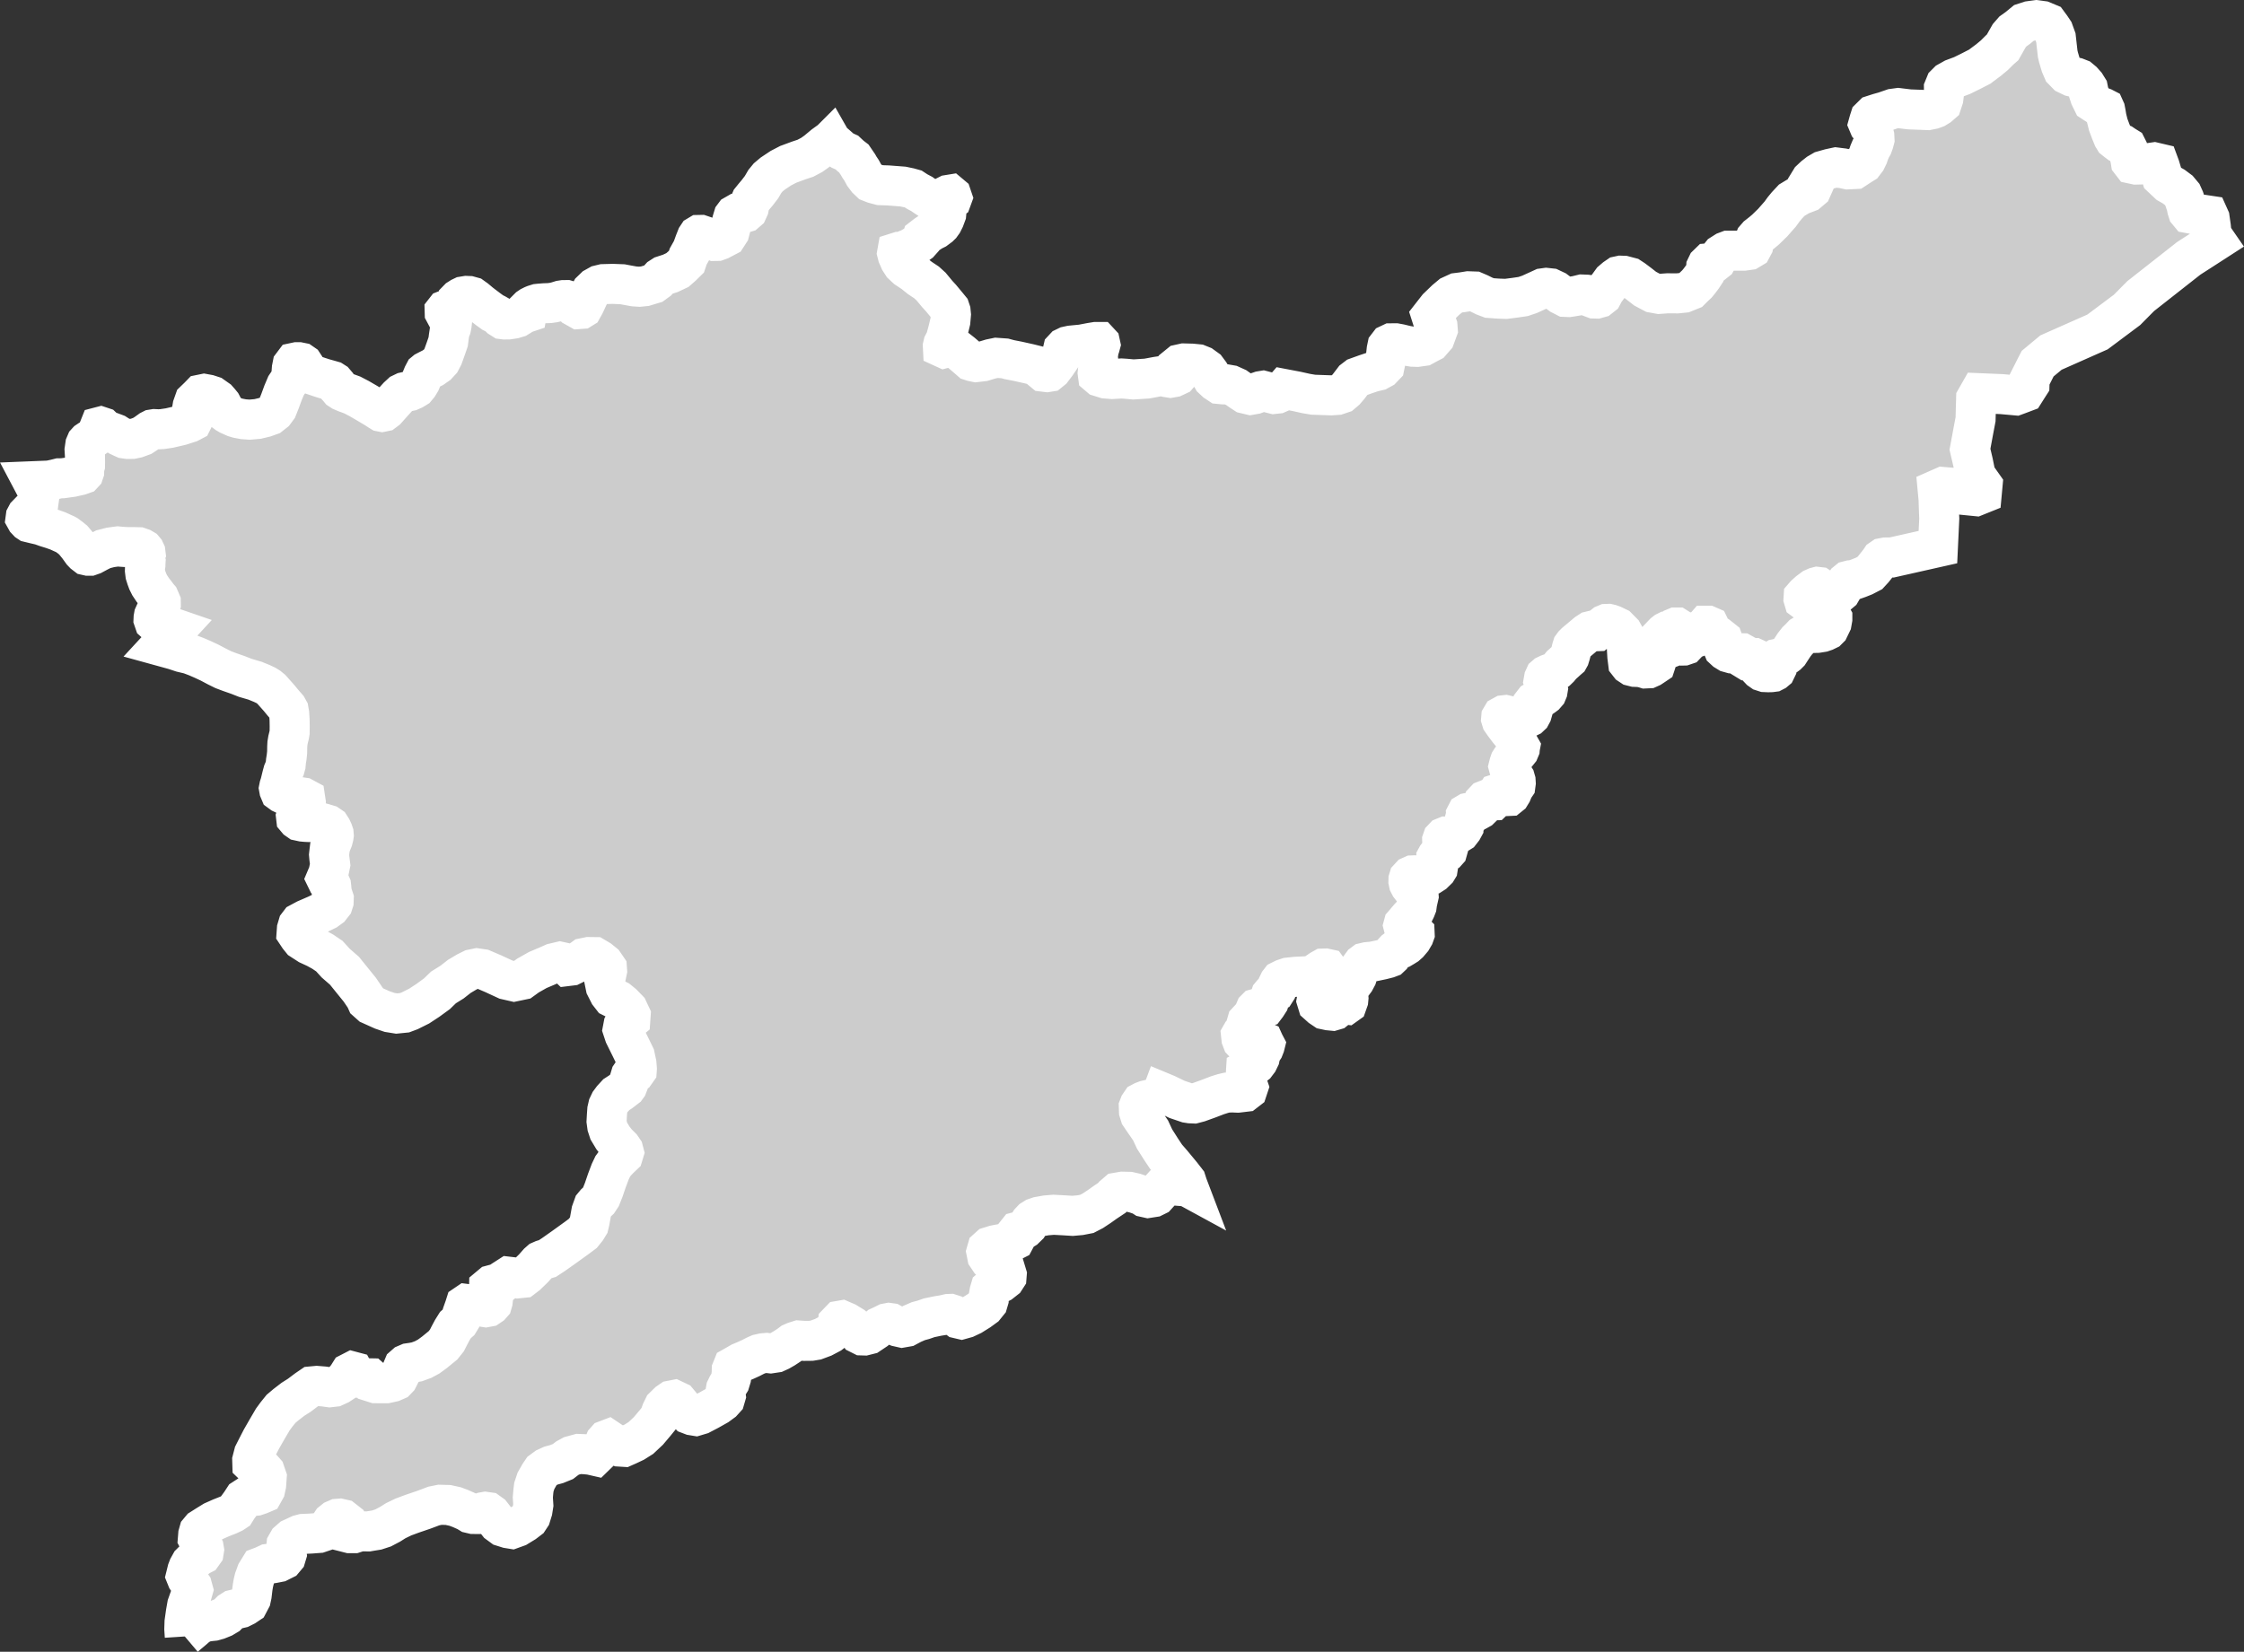 <?xml version="1.0" encoding="iso-8859-1"?>
<!-- Generator: Adobe Illustrator 16.0.4, SVG Export Plug-In . SVG Version: 6.00 Build 0)  -->
<!DOCTYPE svg PUBLIC "-//W3C//DTD SVG 1.1//EN" "http://www.w3.org/Graphics/SVG/1.1/DTD/svg11.dtd">
<svg version="1.1" xmlns="http://www.w3.org/2000/svg" xmlns:xlink="http://www.w3.org/1999/xlink" x="0px" y="0px" width="59.95px"
	 height="44.141px" viewBox="0 0 59.95 44.141" style="enable-background:new 0 0 59.95 44.141;" xml:space="preserve">
<rect x="0" y="0" width="59.95" height="44.141" fill="#333333" stroke="none"/>
<g id="Layer_56">
	<g id="Layer_61">
		<path id="Sheikhupura" style="fill:#CCCCCC;stroke:#FFFFFF;stroke-width:1.07;" d="
			M4.937,43.732L4.937,43.732l0.104-0.088l0.137-0.115l0.09-0.08l0.107-0.064l0.101-0.04l0.13-0.021l0.099-0.01l0.112-0.031
			l0.142-0.057l0.106-0.063l0.097-0.099l0.071-0.045l0.11-0.026l0.095-0.022l0.104-0.052l0.092-0.062l0.068-0.129l0.022-0.102
			l0.024-0.202l0.021-0.121l0.027-0.112l0.059-0.162l0.089-0.145l0.082-0.031l0.129-0.06l0.145-0.019l0.147-0.029l0.13-0.065
			l0.058-0.069l0.023-0.076l-0.016-0.123l0.013-0.135l0.048-0.084l0.091-0.08l0.102-0.047l0.11-0.051l0.088-0.023l0.215-0.01
			l0.21-0.016l0.146-0.049l0.113-0.105l0.092-0.137l0.067-0.054l0.076-0.033l0.062-0.005l0.061,0.014l0.027,0.006l0.089,0.07
			l0.025,0.082l0.005,0.133l0.008,0.07l0.055,0.014h0.116l0.09-0.029l0.079-0.021l0.211,0.003l0.062-0.011l0.161-0.026l0.171-0.056
			l0.185-0.097l0.152-0.096l0.204-0.099l0.232-0.086l0.311-0.106l0.272-0.102l0.163-0.033l0.219,0.006l0.186,0.041l0.138,0.051
			l0.175,0.078l0.08,0.049l0.089,0.021l0.117,0.001l0.146-0.048l0.062-0.011l0.077,0.011l0.078,0.056l0.1,0.129l0.09,0.114
			l0.113,0.083l0.146,0.046l0.104,0.017l0.147-0.053l0.188-0.115l0.115-0.088l0.054-0.082l0.047-0.152l0.023-0.146l-0.013-0.203
			l0.013-0.154l0.015-0.123l0.056-0.168l0.099-0.174l0.063-0.092l0.112-0.082l0.128-0.059l0.152-0.041l0.168-0.068l0.114-0.088
			l0.113-0.062l0.191-0.052l0.167,0.007l0.148,0.015l0.123,0.028l0.115-0.112l0.101-0.109l0.027-0.094l0.028-0.068l0.033-0.037
			l0.042-0.016l0.085,0.057l0.09,0.064l0.089,0.045l0.052,0.023l0.114,0.007l0.104-0.046l0.171-0.081l0.174-0.11l0.2-0.188
			l0.174-0.206l0.117-0.144l0.058-0.164l0.061-0.125l0.126-0.123l0.074-0.051l0.077-0.015l0.097,0.046l0.111,0.133l0.112,0.114
			l0.083,0.088l0.078,0.03l0.098,0.016l0.13-0.039l0.22-0.115l0.229-0.129l0.132-0.097l0.066-0.073l0.024-0.082l-0.011-0.084
			l0.018-0.104l0.041-0.085l0.059-0.094l0.036-0.118l0.016-0.122l0.002-0.094l0.03-0.074l0.071-0.04l0.134-0.077l0.135-0.057
			l0.138-0.063l0.121-0.062l0.094-0.041l0.11-0.025l0.099-0.009l0.105,0.012l0.146-0.022l0.103-0.047l0.116-0.067l0.128-0.084
			l0.077-0.058l0.076-0.033l0.104-0.033l0.151,0.01l0.184-0.002l0.125-0.021l0.198-0.074l0.185-0.098l0.134-0.102l0.065-0.117
			l0.007-0.068l0.055-0.057l0.046-0.008l0.123,0.053l0.167,0.102l0.098,0.084l0.086,0.127l0.07,0.035l0.065,0.002l0.119-0.03
			l0.175-0.117l0.101-0.084l0.116-0.054l0.078-0.039l0.062-0.012l0.058,0.008l0.094,0.053l0.084,0.038l0.115,0.026l0.125-0.022
			l0.148-0.079l0.161-0.07l0.136-0.037l0.156-0.054l0.229-0.048l0.146-0.023l0.135-0.031l0.053-0.002l0.072,0.023l0.066,0.047
			l0.071,0.053l0.089,0.021l0.121-0.034l0.153-0.072l0.2-0.125l0.144-0.105l0.085-0.105l0.026-0.088l0.004-0.106l0.02-0.109
			l0.021-0.071l0.07-0.06l0.204-0.104l0.117-0.092l0.04-0.062l0.005-0.062l-0.029-0.096l-0.109-0.074l-0.196-0.121l-0.117-0.097
			l-0.07-0.104l-0.022-0.111l0.024-0.083l0.062-0.056l0.139-0.043l0.258-0.049l0.184-0.045l0.087-0.044l0.033-0.062l-0.001-0.094
			l0.051-0.064l0.089-0.023l0.099-0.06l0.084-0.082l0.062-0.101l0.054-0.057l0.073-0.046l0.099-0.034l0.196-0.035l0.203-0.017
			l0.281,0.015l0.225,0.014l0.203-0.018l0.18-0.035l0.158-0.082l0.177-0.117l0.16-0.114l0.176-0.117l0.047-0.06l0.092-0.079
			l0.14-0.024l0.184,0.004l0.145,0.033l0.18,0.061l0.073,0.047l0.103,0.023l0.147-0.023l0.077-0.038l0.066-0.073l0.037-0.098
			l0.057-0.063l0.077-0.032l0.172-0.012l0.312,0.025l0.105,0.012l0.022,0.012l-0.019-0.05l-0.036-0.112l-0.129-0.166l-0.244-0.295
			l-0.164-0.189l-0.127-0.191l-0.18-0.283l-0.106-0.229l-0.173-0.25l-0.105-0.155l-0.032-0.104l-0.004-0.123l0.019-0.049
			l0.045-0.066l0.053-0.028l0.074-0.028l0.131-0.031l0.109-0.031l0.063-0.02l0.076-0.033l0.045-0.049l0.016-0.043l0.113,0.047
			l0.278,0.134l0.27,0.092l0.083,0.013l0.096,0.004l0.133-0.035l0.255-0.092l0.243-0.093l0.146-0.046l0.107-0.025l0.145-0.004
			l0.143,0.006l0.192-0.023l0.062-0.048l0.027-0.081l-0.021-0.062l-0.039-0.145l-0.007-0.123l0.007-0.111l0.029-0.015l0.025-0.01
			l0.023-0.025l0.096-0.049l0.086-0.067l0.062-0.082l0.044-0.091l0.022-0.106l0.019-0.045l0.037-0.059l0.027-0.04l0.028-0.071
			l0.007-0.028l-0.02-0.038l-0.019-0.042l-0.029-0.013l-0.034-0.012l-0.068,0.016l-0.203,0.037l-0.156,0.007l-0.041-0.017
			l-0.031-0.033l-0.027-0.07l-0.01-0.092l0.02-0.035l0.038-0.04l0.059-0.062l0.033-0.068l0.013-0.063l-0.008-0.063L33.32,27.3
			l0.026-0.028l0.062-0.018l0.048-0.029l0.036-0.026l0.03-0.026l0.015-0.035l-0.004-0.074l-0.004-0.054l0.016-0.038l0.016-0.016
			l0.064-0.018l0.122-0.019l0.062-0.017l0.025-0.033l0.063-0.098l0.031-0.101l0.025-0.075l0.034-0.041l0.03-0.029l0.057-0.029
			l0.03-0.047l0.024-0.068l0.013-0.062l0.033-0.068l0.034-0.044l0.093-0.046l0.108-0.036l0.207-0.022l0.236-0.011l0.156-0.01
			l0.076-0.028l0.088-0.057l0.122-0.082l0.056-0.031l0.059-0.002l0.046,0.01l0.021,0.029l0.003,0.039l-0.013,0.061l-0.062,0.114
			l-0.021,0.072l0.011,0.118l0.033,0.084l0.048,0.061l0.054,0.051l0.029,0.03l0.008,0.05l0.002,0.031l-0.021,0.043l-0.031,0.029
			l-0.058,0.006l-0.042-0.016l-0.054-0.08l-0.044-0.055l-0.052-0.008l-0.039,0.016l-0.03,0.052l-0.021,0.116l0.03,0.098l0.087,0.078
			l0.098,0.066L35.499,27l0.103,0.01l0.058-0.017l0.032-0.026l0.03-0.029l0.091-0.074l0.039-0.026l0.05-0.002l0.062,0.008
			l0.021-0.015l0.034-0.096l0.006-0.061l-0.003-0.039l-0.03-0.047l-0.03-0.038l-0.005-0.067l0.006-0.053l0.014-0.043l0.032-0.02
			l0.043-0.029l0.076-0.042l0.067-0.09l0.054-0.101l0.051-0.168l0.036-0.082l0.068-0.092l0.044-0.033l0.072-0.017l0.155-0.015
			l0.081-0.017l0.162-0.034l0.154-0.039l0.061-0.023l0.035-0.033l0.03-0.047l0.028-0.055l0.047-0.051l0.039-0.029l0.058-0.018
			l0.078-0.017l0.051-0.03l0.072-0.045l0.062-0.055l0.085-0.1l0.057-0.097l0.018-0.05l-0.001-0.023l-0.017-0.017l-0.043-0.021
			l-0.097-0.026l-0.055-0.029L37.523,24.8l-0.022-0.026l-0.01-0.039l0.01-0.037l0.062-0.072l0.089-0.105l0.073-0.076l0.064-0.094
			l0.029-0.059l0.028-0.072l0.013-0.095l0.02-0.089l0.021-0.092l-0.003-0.045l-0.016-0.043l-0.019-0.033l-0.057-0.047l-0.093-0.053
			l-0.04-0.052l-0.032-0.062l-0.012-0.057l0.001-0.049l0.011-0.036l0.047-0.051l0.049-0.022l0.049-0.002l0.096,0.014l0.133,0.016
			l0.11-0.008l0.101-0.032l0.076-0.049l0.086-0.084l0.022-0.036l0.009-0.057l-0.008-0.074l-0.015-0.08l-0.016-0.063l-0.001-0.024
			l0.012-0.022l0.02-0.025l0.057-0.023l0.113-0.037l0.06-0.038l0.026-0.029l0.011-0.039l-0.011-0.042l-0.053-0.062l-0.049-0.058
			l-0.034-0.055l-0.001-0.031l0.014-0.04l0.035-0.037l0.049-0.02l0.09,0.003l0.114-0.019l0.084-0.042l0.096-0.06l0.062-0.08
			l0.025-0.046l0.001-0.057l0.006-0.046l0.007-0.025l0.026-0.029l0.027-0.026l0.035-0.047l0.007-0.025l-0.007-0.028l-0.029-0.026
			l-0.002-0.032l0.015-0.029l0.032-0.019l0.064-0.013l0.117-0.033l0.077-0.021l0.061-0.034l0.059-0.058l0.015-0.043l0.019-0.05
			l0.014-0.046l0.035-0.037l0.048-0.019l0.079,0.007l0.054,0.012l0.041-0.001l0.023-0.022l0.033-0.032l0.014-0.043l0.014-0.053
			l0.016-0.025l0.061-0.02l0.046,0.002l0.072,0.039l0.076,0.04l0.064-0.003l0.031-0.025l0.038-0.062l0.051-0.122l0.047-0.069
			l0.009-0.067l-0.004-0.063l-0.017-0.059l-0.036-0.055l-0.061-0.064l-0.032-0.055l-0.023-0.083l-0.018-0.066l0.018-0.071
			l0.021-0.061l0.03-0.047l0.136-0.15l0.073-0.091l0.021-0.05l0.002-0.024l0.004-0.021l-0.041-0.072l-0.036-0.08l-0.096-0.141
			l-0.138-0.17l-0.115-0.154L40.12,19.26l-0.016-0.052l0.003-0.035l0.019-0.032l0.049-0.027l0.044-0.005l0.125,0.03l0.18,0.021
			l0.187,0.024h0.087l0.063-0.031l0.035-0.033l0.029-0.054l0.02-0.07l0.005-0.124l0.008-0.081l0.031-0.04l0.044-0.026l0.048-0.034
			l0.106-0.057l0.048-0.033l0.04-0.03l0.047-0.054l0.021-0.05l0.007-0.042l-0.012-0.045l-0.014-0.034l-0.04-0.055l-0.032-0.056
			l-0.014-0.038l0.012-0.068l0.026-0.057l0.03-0.026l0.062-0.03l0.101-0.036l0.068-0.031l0.052-0.037l0.064-0.062l0.062-0.076
			l0.099-0.089l0.051-0.047l0.043-0.037l0.02-0.036l0.021-0.068l0.023-0.085l0.021-0.085l0.018-0.057l0.031-0.043l0.051-0.051
			l0.304-0.255l0.08-0.052l0.053-0.013l0.033,0.002l0.042,0.012l0.054-0.002l0.035-0.029l0.043-0.041l0.079-0.063l0.052-0.041
			l0.048-0.02l0.054-0.002l0.051,0.012l0.07,0.025l0.123,0.059l0.131,0.132l0.066,0.118l0.03,0.101l0.021,0.186l0.014,0.239
			l0.021,0.168l0.04,0.051l0.056,0.037l0.083,0.021l0.129,0.005l0.104,0.021l0.051,0.016l0.086-0.004l0.058-0.026l0.056-0.037
			l0.067-0.045l0.003-0.009l0.01-0.032l0.028-0.091l0.036-0.094l0.022-0.042l0.04-0.058l0.026-0.028l0.057-0.025l0.034-0.019
			l0.065-0.023l0.042-0.01l0.057-0.022l0.026-0.019l0.021-0.021l0.029-0.049l0.017-0.045l0.003-0.033l-0.007-0.021l-0.026-0.032
			l-0.051-0.038l-0.05-0.022l-0.063-0.008l-0.062-0.011l-0.035-0.008l-0.009-0.021l-0.005-0.024l0.024-0.025l0.044-0.034
			l0.038-0.019l0.035-0.004l0.043-0.004l0.041-0.004l0.018-0.009l0.021-0.019l0.026-0.028l0.021-0.021l0.024-0.01h0.027l0.019,0.012
			l0.019,0.023l0.002,0.057l-0.007,0.105l0.001,0.039l0.005,0.037l0.035,0.02l0.012,0.032l0.001,0.021l-0.021,0.066l-0.006,0.03
			l0.019,0.03l0.063,0.011l0.042-0.001l0.047-0.016l0.052-0.055l0.04-0.052l0.022-0.037l0.019-0.019l0.034-0.016h0.021l0.042-0.001
			l0.035-0.013l0.013-0.024l0.006-0.027l-0.001-0.036l0.008-0.036l0.016-0.031l0.021-0.021l0.047-0.013l0.06-0.007l0.049-0.01
			l0.024-0.016l0.021-0.024l0.006-0.027l0.003-0.033l0.014-0.016h0.021h0.024l0.039,0.017l0.016,0.033l0.017,0.045l0.012,0.048
			l0.064,0.059l0.104,0.063l0.086,0.067l0.059,0.047l0.021,0.06l0.002,0.061l-0.003,0.039l-0.009,0.045l0.015,0.036l0.053,0.049
			l0.075,0.046l0.089,0.025l0.058,0.002l0.119-0.009l0.092,0.003l0.027,0.015l0.022,0.039l0.034,0.062l0.024,0.051l0.036,0.022
			h0.039l0.042-0.007l0.034-0.028l0.042-0.022l0.035-0.001l0.026,0.012l0.033,0.029l0.022,0.039l0.007,0.09l0.016,0.087l0.053,0.056
			l0.054,0.038l0.068,0.022l0.092,0.004l0.08-0.002l0.053-0.007l0.039-0.02l0.025-0.021l0.018-0.037v-0.024l-0.016-0.032
			l-0.022-0.03l-0.036-0.035l-0.012-0.033v-0.03l0.02-0.034l0.021-0.021l0.045-0.028l0.062-0.013l0.111-0.039l0.058-0.024
			l0.062-0.046l0.047-0.047l0.055-0.085l0.084-0.128l0.084-0.107l0.065-0.062l0.067-0.071l0.069-0.041l0.076-0.02l0.123-0.012
			l0.134-0.003l0.13-0.021l0.076-0.026l0.066-0.032l0.037-0.037l0.072-0.149l0.019-0.106v-0.03l-0.016-0.029l-0.05-0.017
			l-0.082-0.01l-0.147-0.021l-0.075-0.034l-0.071-0.053l-0.044-0.047l-0.02-0.065v-0.1l-0.001-0.033l-0.02-0.021l-0.021-0.011
			l-0.109-0.01l-0.07,0.001l-0.031-0.023L48.183,16l0.003-0.051l0.045-0.052l0.089-0.08l0.12-0.09l0.076-0.034l0.038-0.01
			l0.043,0.005l0.021,0.014l0.016,0.048l0.006,0.087l0.017,0.048l0.029,0.026l0.034,0.018l0.067,0.02l0.11,0.003l0.106-0.018
			l0.091-0.05l0.085-0.071l0.111-0.189l0.043-0.07l0.038-0.031l0.066-0.017l0.079-0.006l0.136-0.048l0.144-0.057l0.158-0.082
			l0.093-0.101l0.095-0.12l0.068-0.085l0.043-0.064l0.045-0.031l0.074-0.014l0.081-0.001l0.085,0.001l1.235-0.278l0.036-0.762
			l-0.005-0.107l-0.014-0.417l-0.024-0.256l0.145-0.064l0.203,0.017l0.33,0.188l0.011,0.006l0.33,0.033l0.159-0.064l0.021-0.228
			l-0.182-0.258l-0.04-0.193l-0.029-0.145l-0.085-0.364l0.091-0.492l0.059-0.311l0.008-0.309l0.007-0.241l0.083-0.146l0.597,0.025
			l0.291,0.026l0.087,0.008l0.087-0.032l0.151-0.057l0.088-0.139l0.041-0.064l0.004-0.133l0.161-0.319l0.054-0.104l0.091-0.076
			l0.265-0.22l1.243-0.551l0.111-0.083l0.678-0.507l0.26-0.263l0.109-0.109l1.28-1.006l0.314-0.202l0.406-0.262l-0.109-0.158
			l-0.021-0.217l-0.033-0.231L58.999,5.76L58.86,5.739l-0.204-0.008L58.489,5.7l-0.034-0.041l-0.023-0.072L58.41,5.483l-0.057-0.169
			l-0.051-0.113l-0.096-0.115l-0.135-0.101l-0.136-0.077L57.75,4.734l-0.023-0.072l0.006-0.103l-0.031-0.104l-0.033-0.089
			l-0.119-0.028l-0.132,0.019l-0.235,0.038l-0.12,0.003l-0.093-0.02l-0.044-0.057l-0.014-0.088l-0.065-0.24l-0.033-0.065
			l-0.055-0.034l-0.062-0.042l-0.091-0.036l-0.056-0.042l-0.062-0.05l-0.035-0.057l-0.065-0.161l-0.064-0.17l-0.046-0.184
			l-0.021-0.128L56.24,2.936l-0.018-0.04l-0.035-0.018l-0.092-0.035l-0.071-0.042l-0.117-0.076L55.84,2.588L55.8,2.467l-0.021-0.104
			l-0.061-0.098l-0.08-0.09l-0.079-0.066l-0.092-0.036l-0.12-0.028L55.22,1.984l-0.105-0.107L55.056,1.74l-0.062-0.209l-0.022-0.096
			L54.924,1.01l-0.064-0.177L54.79,0.728l-0.078-0.106l-0.146-0.061L54.4,0.539L54.22,0.564L54.07,0.613L53.903,0.75l-0.126,0.09
			l-0.1,0.115l-0.093,0.164l-0.083,0.147l-0.078,0.068l-0.138,0.138L53.13,1.601l-0.242,0.181L52.658,1.9l-0.239,0.118L52.19,2.104
			l-0.146,0.082l-0.068,0.068l-0.042,0.102l0.002,0.135l-0.018,0.142l-0.044,0.133l-0.078,0.068L51.71,2.887l-0.076,0.028
			l-0.132,0.027l-0.177-0.007l-0.316-0.012l-0.297-0.036l-0.141,0.019l-0.229,0.079l-0.15,0.042L50.04,3.076l-0.078,0.077
			L49.937,3.23l-0.022,0.079l0.024,0.057L50,3.439l0.042,0.081l0.031,0.113l0.005,0.095l-0.023,0.086L50.023,3.9l-0.041,0.07
			l-0.043,0.102l-0.032,0.094l-0.053,0.109l-0.07,0.092l-0.096,0.06l-0.137,0.09l-0.093,0.005l-0.094,0.004l-0.129-0.028
			L49.05,4.475l-0.159,0.034l-0.198,0.056l-0.115,0.067l-0.106,0.083l-0.098,0.092l-0.052,0.085l0.007,0.048l0.064,0.019
			l0.024,0.048l-0.021,0.047l-0.098,0.083l-0.209,0.08l-0.222,0.134l-0.129,0.138L47.65,5.596L47.56,5.72l-0.202,0.23L47.17,6.133
			l-0.098,0.083l-0.116,0.091l-0.06,0.069l-0.042,0.102L46.84,6.557l-0.042,0.078L46.723,6.68L46.59,6.699h-0.193h-0.226
			l-0.074,0.028L45.99,6.795l-0.05,0.062l-0.06,0.062l-0.03,0.054l-0.067,0.053l-0.131,0.011l-0.04,0.039l-0.03,0.062l-0.003,0.047
			l-0.034,0.118l-0.061,0.093l-0.08,0.108l-0.069,0.084L45.238,7.68l-0.069,0.069l-0.181,0.073L44.811,7.84L44.55,7.838
			l-0.225,0.016l-0.166-0.03l-0.082-0.043L43.95,7.713L43.78,7.58l-0.144-0.108l-0.09-0.059L43.382,7.37l-0.084-0.003l-0.065,0.014
			l-0.077,0.053L43.067,7.51l-0.09,0.124L42.868,7.78l-0.062,0.117l-0.077,0.061l-0.075,0.021l-0.065-0.002L42.517,7.95
			l-0.053-0.065l-0.073-0.01l-0.13-0.005l-0.143,0.035l-0.122,0.02l-0.085,0.013l-0.093-0.004l-0.117-0.06l-0.145-0.108l-0.127-0.06
			l-0.12-0.013l-0.095,0.013l-0.144,0.066l-0.209,0.095l-0.17,0.057l-0.217,0.032l-0.243,0.031l-0.214-0.008l-0.224-0.016
			l-0.137-0.052l-0.137-0.068L39.395,7.79l-0.168-0.006L39.067,7.81l-0.144,0.018l-0.161,0.074l-0.137,0.114l-0.215,0.207
			l-0.109,0.139l-0.06,0.077l0.023,0.072l0.054,0.042l0.054,0.073l0.031,0.088L38.41,8.81l-0.075,0.203l-0.108,0.124l-0.085,0.044
			l-0.119,0.065l-0.164,0.023l-0.122-0.004l-0.168-0.029L37.4,9.195l-0.113-0.021l-0.123,0.001l-0.057,0.027l-0.043,0.056
			l-0.018,0.086l-0.016,0.15L37.01,9.679l-0.02,0.098L36.92,9.85l-0.099,0.054l-0.15,0.035l-0.188,0.063l-0.233,0.084l-0.086,0.066
			l-0.138,0.181l-0.087,0.101l-0.092,0.078l-0.124,0.042l-0.161,0.011l-0.479-0.017l-0.184-0.031l-0.261-0.058l-0.331-0.063
			l-0.06,0.069l-0.12,0.053l-0.093,0.01l-0.102-0.026l-0.104-0.037l-0.088-0.023l-0.061,0.01l-0.035,0.012l-0.042,0.039l-0.081,0.03
			l-0.114,0.02l-0.147-0.035l-0.104-0.068l-0.13-0.092l-0.146-0.066l-0.125-0.022l-0.075,0.002l-0.104-0.01l-0.091-0.06
			l-0.088-0.082l-0.085-0.147l-0.082-0.11L32.11,9.776l-0.104-0.042l-0.162-0.016l-0.217-0.006l-0.113,0.025l-0.032,0.026
			l-0.001,0.049l0.029,0.097l-0.003,0.07l-0.045,0.051l-0.104,0.049l-0.091,0.016l-0.099-0.016l-0.088-0.027h-0.07l-0.102,0.015
			l-0.268,0.05l-0.361,0.023l-0.205-0.019l-0.115-0.007l-0.249,0.015l-0.173-0.014l-0.157-0.049l-0.047-0.04l-0.008-0.059
			L29.34,9.83V9.642L29.328,9.51l0.016-0.094l0.007-0.082l0.032-0.075l0.014-0.051l-0.009-0.041l-0.026-0.028h-0.088l-0.141,0.023
			l-0.235,0.045l-0.29,0.028l-0.096,0.021l-0.068,0.033l-0.041,0.044l-0.021,0.09l-0.061,0.15l-0.104,0.152l-0.116,0.154
			l-0.068,0.055l-0.062,0.01L27.88,9.933l-0.087-0.072l-0.046-0.062l-0.058-0.028l-0.193-0.048l-0.3-0.067l-0.229-0.045
			l-0.121-0.033L26.62,9.562l-0.15,0.031l-0.206,0.062l-0.189,0.022l-0.087-0.018l-0.056-0.018l-0.103-0.09l-0.136-0.117
			L25.54,9.315L25.449,9.25l-0.071-0.004L25.32,9.267l-0.033,0.022l-0.061,0.016l-0.035-0.016l-0.002-0.038l0.013-0.056l0.062-0.118
			l0.067-0.249l0.058-0.241l0.016-0.181l-0.009-0.09L25.374,8.25l-0.062-0.076l-0.176-0.212L25.042,7.86l-0.168-0.203l-0.12-0.109
			l-0.18-0.12L24.402,7.29l-0.181-0.12L24.11,7.066l-0.069-0.107l-0.057-0.13l-0.017-0.067l0.003-0.017l0.041-0.013h0.031
			l0.066-0.016l0.058-0.021l0.146-0.057l0.066-0.039l0.105-0.061l0.081-0.057l0.051-0.057l0.021-0.063l0.107-0.083l0.152-0.102
			l0.098-0.049l0.102-0.076l0.041-0.04l0.048-0.067l0.047-0.094l0.047-0.126l0.015-0.158l0.013-0.11l0.016-0.04l0.058-0.053
			l0.038-0.028l0.019-0.052l-0.019-0.056L25.386,5.2l-0.055,0.009l-0.079,0.04l-0.124,0.092l-0.085,0.041l-0.074,0.007l-0.067-0.016
			l-0.066-0.047l-0.112-0.073l-0.098-0.069l-0.123-0.065l-0.104-0.068l-0.107-0.03l-0.173-0.036l-0.394-0.03l-0.21-0.007
			l-0.162-0.043l-0.104-0.041l-0.082-0.078l-0.082-0.109l-0.067-0.124l-0.061-0.091l-0.033-0.059l-0.115-0.169l-0.086-0.066
			l-0.097-0.091l-0.155-0.07l-0.067-0.042l-0.031-0.059l-0.072-0.063l-0.087-0.071L22.2,3.747L22.197,3.75l-0.184,0.133
			l-0.197,0.164L21.685,4.14l-0.168,0.089l-0.178,0.059l-0.281,0.104L20.86,4.495l-0.219,0.146l-0.121,0.102l-0.086,0.105
			l-0.09,0.154l-0.115,0.15l-0.077,0.091l-0.085,0.105l-0.04,0.092l-0.023,0.118L19.97,5.632l-0.051,0.044l-0.091,0.027l-0.14,0.006
			l-0.061,0.035l-0.03,0.04L19.559,5.91l-0.038,0.162l-0.034,0.131l-0.074,0.114L19.31,6.371l-0.076,0.04l-0.075,0.027l-0.066,0.001
			L19.04,6.418l-0.077-0.043l-0.139-0.063l-0.1-0.034l-0.051,0.001l-0.03,0.018l-0.028,0.042l-0.054,0.136l-0.068,0.188
			l-0.108,0.193L18.34,6.991L18.219,7.11l-0.121,0.106L17.91,7.305l-0.193,0.063l-0.076,0.049L17.565,7.5l-0.11,0.08L17.23,7.648
			l-0.147,0.015l-0.138-0.009l-0.164-0.029l-0.153-0.029l-0.262-0.01l-0.251,0.007L16.003,7.62l-0.111,0.062l-0.096,0.093
			l-0.074,0.136l-0.104,0.224l-0.056,0.101l-0.029,0.018l-0.067,0.005l-0.107-0.06l-0.062-0.073L15.27,8.074l-0.036-0.026
			l-0.098-0.029L15.049,8.02l-0.066,0.01l-0.116,0.036L14.79,8.084l-0.107,0.015l-0.153,0.006l-0.122,0.01L14.36,8.12l-0.086,0.027
			L14.24,8.161l-0.062,0.031l-0.046,0.031l-0.04,0.04l-0.015,0.088l-0.063,0.021l-0.082,0.047l-0.105,0.065l-0.103,0.031
			l-0.142,0.021l-0.104,0.001l-0.047-0.006l-0.068-0.043l-0.066-0.066l-0.052-0.03l-0.079-0.039L13.051,8.27L12.84,8.11
			l-0.135-0.113l-0.088-0.063l-0.083-0.023L12.46,7.908l-0.091,0.015L12.313,7.95l-0.06,0.038l-0.043,0.044l-0.019,0.07
			l-0.039,0.054L12.092,8.22l-0.059,0.034l-0.088,0.017l-0.043,0.017L11.88,8.316l0.001,0.037l0.016,0.03l0.052,0.037l0.079,0.073
			l0.032,0.054l0.013,0.067l-0.007,0.064l-0.017,0.086l-0.038,0.098l-0.02,0.134l-0.018,0.138l-0.065,0.188l-0.074,0.206
			l-0.062,0.119l-0.09,0.098l-0.117,0.082l-0.102,0.051l-0.09,0.047l-0.029,0.024l-0.039,0.074l-0.072,0.175l-0.059,0.098
			l-0.056,0.067l-0.078,0.048l-0.086,0.038l-0.09,0.018l-0.062,0.014l-0.079,0.038l-0.089,0.082l-0.138,0.152l-0.175,0.196
			l-0.064,0.048l-0.049,0.01l-0.031-0.006l-0.043-0.026l-0.101-0.066l-0.241-0.143l-0.198-0.115l-0.184-0.096L9.233,10.49
			l-0.097-0.042L9.08,10.412l-0.035-0.043l-0.049-0.053l-0.023-0.057l-0.04-0.047l-0.047-0.03l-0.101-0.029l-0.13-0.036
			l-0.131-0.042l-0.182-0.062L8.255,9.964l-0.036-0.03L8.18,9.874L8.139,9.787l-0.04-0.061L8.051,9.693L7.987,9.68h-0.06
			L7.861,9.694L7.815,9.755L7.797,9.846L7.787,9.98L7.8,10.078l-0.019,0.046l-0.068,0.078l-0.07,0.104l-0.08,0.189l-0.08,0.219
			l-0.076,0.192L7.33,11.01l-0.113,0.089l-0.146,0.052l-0.188,0.045l-0.213,0.019l-0.166-0.012l-0.148-0.028L6.27,11.149
			l-0.146-0.065l-0.063-0.037l-0.052-0.039l-0.036-0.061l-0.014-0.063l-0.044-0.083l-0.049-0.06l-0.056-0.063l-0.136-0.096
			l-0.11-0.036l-0.109-0.02l-0.088,0.018l-0.059,0.061l-0.112,0.108l-0.05,0.142l-0.023,0.138L5.136,11.1l0.017,0.087l-0.004,0.037
			l-0.015,0.03l-0.078,0.041l-0.228,0.073l-0.299,0.07l-0.195,0.029l-0.099,0.005l-0.11-0.005l-0.062,0.01l-0.047,0.024L3.906,11.58
			l-0.104,0.068l-0.152,0.056l-0.117,0.025L3.414,11.73l-0.091-0.013l-0.066-0.03l-0.076-0.036l-0.087-0.056l-0.166-0.062
			l-0.119-0.049L2.74,11.418l-0.051-0.017l-0.027,0.007l-0.016,0.04l-0.003,0.051l-0.03,0.081l-0.059,0.085l-0.077,0.054
			l-0.095,0.045l-0.046,0.031l-0.031,0.034L2.279,11.89l-0.019,0.131l0.009,0.151l0.003,0.178L2.27,12.441l-0.019,0.064
			l-0.003,0.101l-0.013,0.038L2.21,12.671l-0.078,0.028l-0.204,0.046l-0.256,0.036L1.58,12.782L1.468,12.81l-0.153,0.032
			l-0.322,0.013L0.87,12.86l0.188,0.356l-0.034,0.24l-0.006,0.049l-0.026,0.031l-0.047,0.052l-0.08,0.062l-0.083,0.043l-0.067,0.069
			l-0.026,0.049l-0.006,0.045l0.02,0.036l0.046,0.049l0.027,0.018l0.144,0.035l0.168,0.039l0.149,0.053l0.159,0.049l0.15,0.053
			l0.122,0.056l0.077,0.034l0.035,0.019l0.094,0.069l0.08,0.065l0.052,0.061l0.087,0.107l0.067,0.093l0.039,0.054l0.044,0.046
			l0.061,0.047l0.053,0.012h0.046l0.074-0.026l0.151-0.081l0.133-0.067l0.188-0.048l0.148-0.021l0.051-0.006l0.09,0.009l0.091,0.006
			l0.085,0.003h0.124l0.173,0.004l0.077,0.027l0.049,0.029l0.027,0.032l0.02,0.043l0.006,0.049l-0.018,0.049l-0.005,0.038
			l-0.007,0.046l0.012,0.039l0.016,0.046l-0.002,0.032l-0.001,0.042l-0.011,0.073l-0.002,0.078l0.013,0.106l0.03,0.095l0.034,0.092
			l0.05,0.1l0.083,0.125l0.07,0.089l0.057,0.079l0.04,0.046l0.025,0.057l0.021,0.05l0.001,0.066l-0.019,0.07L4.213,16.29
			l-0.068,0.093l-0.031,0.069l-0.01,0.056l-0.002,0.046l0.022,0.064l0.052,0.047l0.049,0.026l0.078,0.001l0.106,0.017l0.134,0.042
			l0.166,0.057l-0.42,0.455l0.363,0.1l0.206,0.068l0.211,0.05l0.177,0.067l0.173,0.075l0.178,0.083l0.21,0.111l0.16,0.079
			l0.161,0.061l0.234,0.082l0.193,0.076l0.26,0.076l0.183,0.075l0.106,0.05l0.072,0.045l0.074,0.061l0.094,0.106l0.111,0.125
			l0.102,0.124l0.115,0.132l0.037,0.067l0.016,0.092l0.011,0.163l0.003,0.18l-0.002,0.162l-0.012,0.071l-0.031,0.127L7.678,19.87
			l-0.005,0.092L7.671,20.11l-0.014,0.127L7.64,20.343l-0.009,0.099l-0.025,0.091l-0.039,0.092l-0.029,0.106l-0.051,0.208
			l-0.024,0.074l-0.01,0.05l0.009,0.049l0.021,0.05l0.049,0.036l0.091,0.043l0.17,0.029l0.234,0.033L8.1,21.314l0.054,0.029
			l0.008,0.053l0.009,0.057v0.042L8.151,21.53l-0.033,0.021l-0.058,0.042l-0.055,0.031l-0.029,0.053l-0.046,0.092l-0.021,0.06
			l0.005,0.042l0.027,0.032l0.046,0.032l0.097,0.021l0.074,0.007l0.078,0.004l0.104,0.001l0.062-0.007l0.091,0.004l0.148,0.04
			l0.12,0.036l0.057,0.039l0.041,0.064l0.032,0.067l0.021,0.061l0.004,0.049L8.91,22.363L8.89,22.44l-0.047,0.117l-0.029,0.088
			l-0.01,0.082l-0.013,0.116l0.008,0.091l0.022,0.173l-0.048,0.23l-0.058,0.137l0.021,0.043l0.038,0.029l0.041,0.051l0.03,0.068
			l0.008,0.072l0.009,0.115l0.054,0.164l-0.003,0.08l-0.019,0.059l-0.072,0.092l-0.104,0.076l-0.258,0.125l-0.288,0.125
			l-0.101,0.054L8.009,24.66l-0.045,0.059l-0.032,0.108l-0.008,0.112l0.064,0.096l0.068,0.084l0.19,0.123l0.199,0.092L8.62,25.43
			l0.179,0.121l0.171,0.188l0.233,0.203l0.205,0.254l0.204,0.252l0.148,0.218l0.04,0.09l0.104,0.093l0.309,0.139l0.193,0.066
			l0.192,0.031l0.209-0.021l0.136-0.051l0.255-0.127l0.234-0.154l0.242-0.176l0.173-0.168l0.232-0.145l0.193-0.151l0.197-0.117
			l0.143-0.071l0.13-0.027l0.154,0.023l0.282,0.121l0.342,0.158l0.214,0.049l0.215-0.045l0.156-0.113l0.261-0.148l0.248-0.105
			l0.171-0.076l0.175-0.041l0.113,0.025l0.094,0.09l0.098-0.012l0.175-0.087l0.156-0.114l0.131-0.027l0.16,0.002l0.125,0.074
			l0.118,0.096l0.084,0.123l0.005,0.07l-0.03,0.143l-0.04,0.129l0.032,0.156l0.093,0.183l0.077,0.099l0.163,0.082l0.118,0.096
			l0.143,0.147l0.073,0.155l-0.008,0.113l-0.055,0.045l-0.1,0.059l-0.028,0.051l-0.021,0.111l0.049,0.148l0.174,0.352l0.1,0.206
			l0.044,0.206l0.011,0.141l-0.003,0.042l-0.031,0.044l-0.098,0.049l-0.029,0.043l-0.024,0.08l-0.033,0.107l-0.038,0.098
			l-0.027,0.037l-0.151,0.116l-0.114,0.074l-0.103,0.112l-0.068,0.092l-0.046,0.097l-0.025,0.108l-0.01,0.141l-0.009,0.162
			l0.018,0.132l0.043,0.131l0.11,0.183l0.102,0.129l0.121,0.121l0.052,0.076l0.016,0.061l-0.022,0.072l-0.104,0.099l-0.099,0.104
			l-0.072,0.098l-0.067,0.141l-0.089,0.236l-0.086,0.252l-0.075,0.189l-0.062,0.094l-0.081,0.074l-0.054,0.065l-0.057,0.158
			l-0.047,0.261l-0.024,0.1l-0.062,0.101l-0.097,0.121l-0.161,0.12l-0.362,0.261l-0.267,0.188l-0.154,0.101l-0.12,0.036
			l-0.066,0.029l-0.058,0.051l-0.126,0.143l-0.179,0.174l-0.108,0.083l-0.129,0.013l-0.132-0.029l-0.12-0.014L13.5,34.174
			l-0.053,0.088l-0.077,0.062l-0.166-0.002l-0.071,0.019l-0.067,0.056l-0.003,0.121l0.057,0.113l0.049,0.089l-0.007,0.062
			l-0.016,0.055l-0.037,0.042l-0.062,0.042l-0.07,0.013l-0.096-0.015l-0.188-0.035l-0.157-0.028l-0.071-0.009l-0.031,0.021
			l-0.021,0.066l-0.061,0.172l-0.043,0.141l-0.05,0.082l-0.091,0.08l-0.082,0.131l-0.078,0.146L11.94,35.82l-0.106,0.133
			l-0.232,0.189l-0.149,0.109l-0.148,0.08l-0.169,0.062l-0.122,0.022l-0.096,0.014l-0.077,0.033l-0.058,0.051l-0.061,0.144
			l-0.049,0.095l-0.042,0.083l-0.051,0.053l-0.096,0.042l-0.161,0.035h-0.156l-0.134-0.001l-0.066-0.021l-0.015-0.039l-0.021-0.041
			l-0.033-0.029l-0.106-0.002l-0.083,0.002l-0.113-0.012l-0.079-0.039l-0.05-0.082L9.445,36.66l-0.03-0.008l-0.068,0.035
			L9.28,36.794l-0.115,0.137L9.061,37l-0.125,0.058l-0.129,0.015l-0.16-0.022l-0.186-0.015l-0.138,0.013l-0.126,0.086l-0.203,0.153
			l-0.165,0.104l-0.187,0.144l-0.134,0.113l-0.121,0.15l-0.099,0.135l-0.158,0.27l-0.145,0.253l-0.121,0.235l-0.081,0.16
			l-0.044,0.17l0.003,0.101l0.058,0.056l0.189,0.057l0.088,0.099l0.048,0.139l-0.015,0.21l-0.025,0.116L7.029,39.9l-0.087,0.037
			l-0.101,0.034L6.755,39.98l-0.067,0.006l-0.104,0.019L6.51,40.053l-0.077,0.118l-0.085,0.116l-0.062,0.1l-0.063,0.042
			l-0.115,0.054l-0.207,0.082l-0.202,0.09l-0.161,0.099l-0.164,0.104l-0.055,0.066l-0.023,0.081l-0.009,0.112l0.047,0.089
			l0.066,0.079l0.042,0.08l0.009,0.053l-0.01,0.062l-0.044,0.062l-0.088,0.044l-0.11,0.089l-0.104,0.104l-0.06,0.108l-0.03,0.078
			l-0.037,0.149L5,42.193l0.067,0.102l0.063,0.093l0.027,0.099l-0.029,0.102l-0.066,0.135l-0.061,0.172l-0.035,0.198l-0.036,0.255
			l-0.006,0.184L4.937,43.732"/>
	</g>
</g>
<g id="Layer_1">
</g>
</svg>
